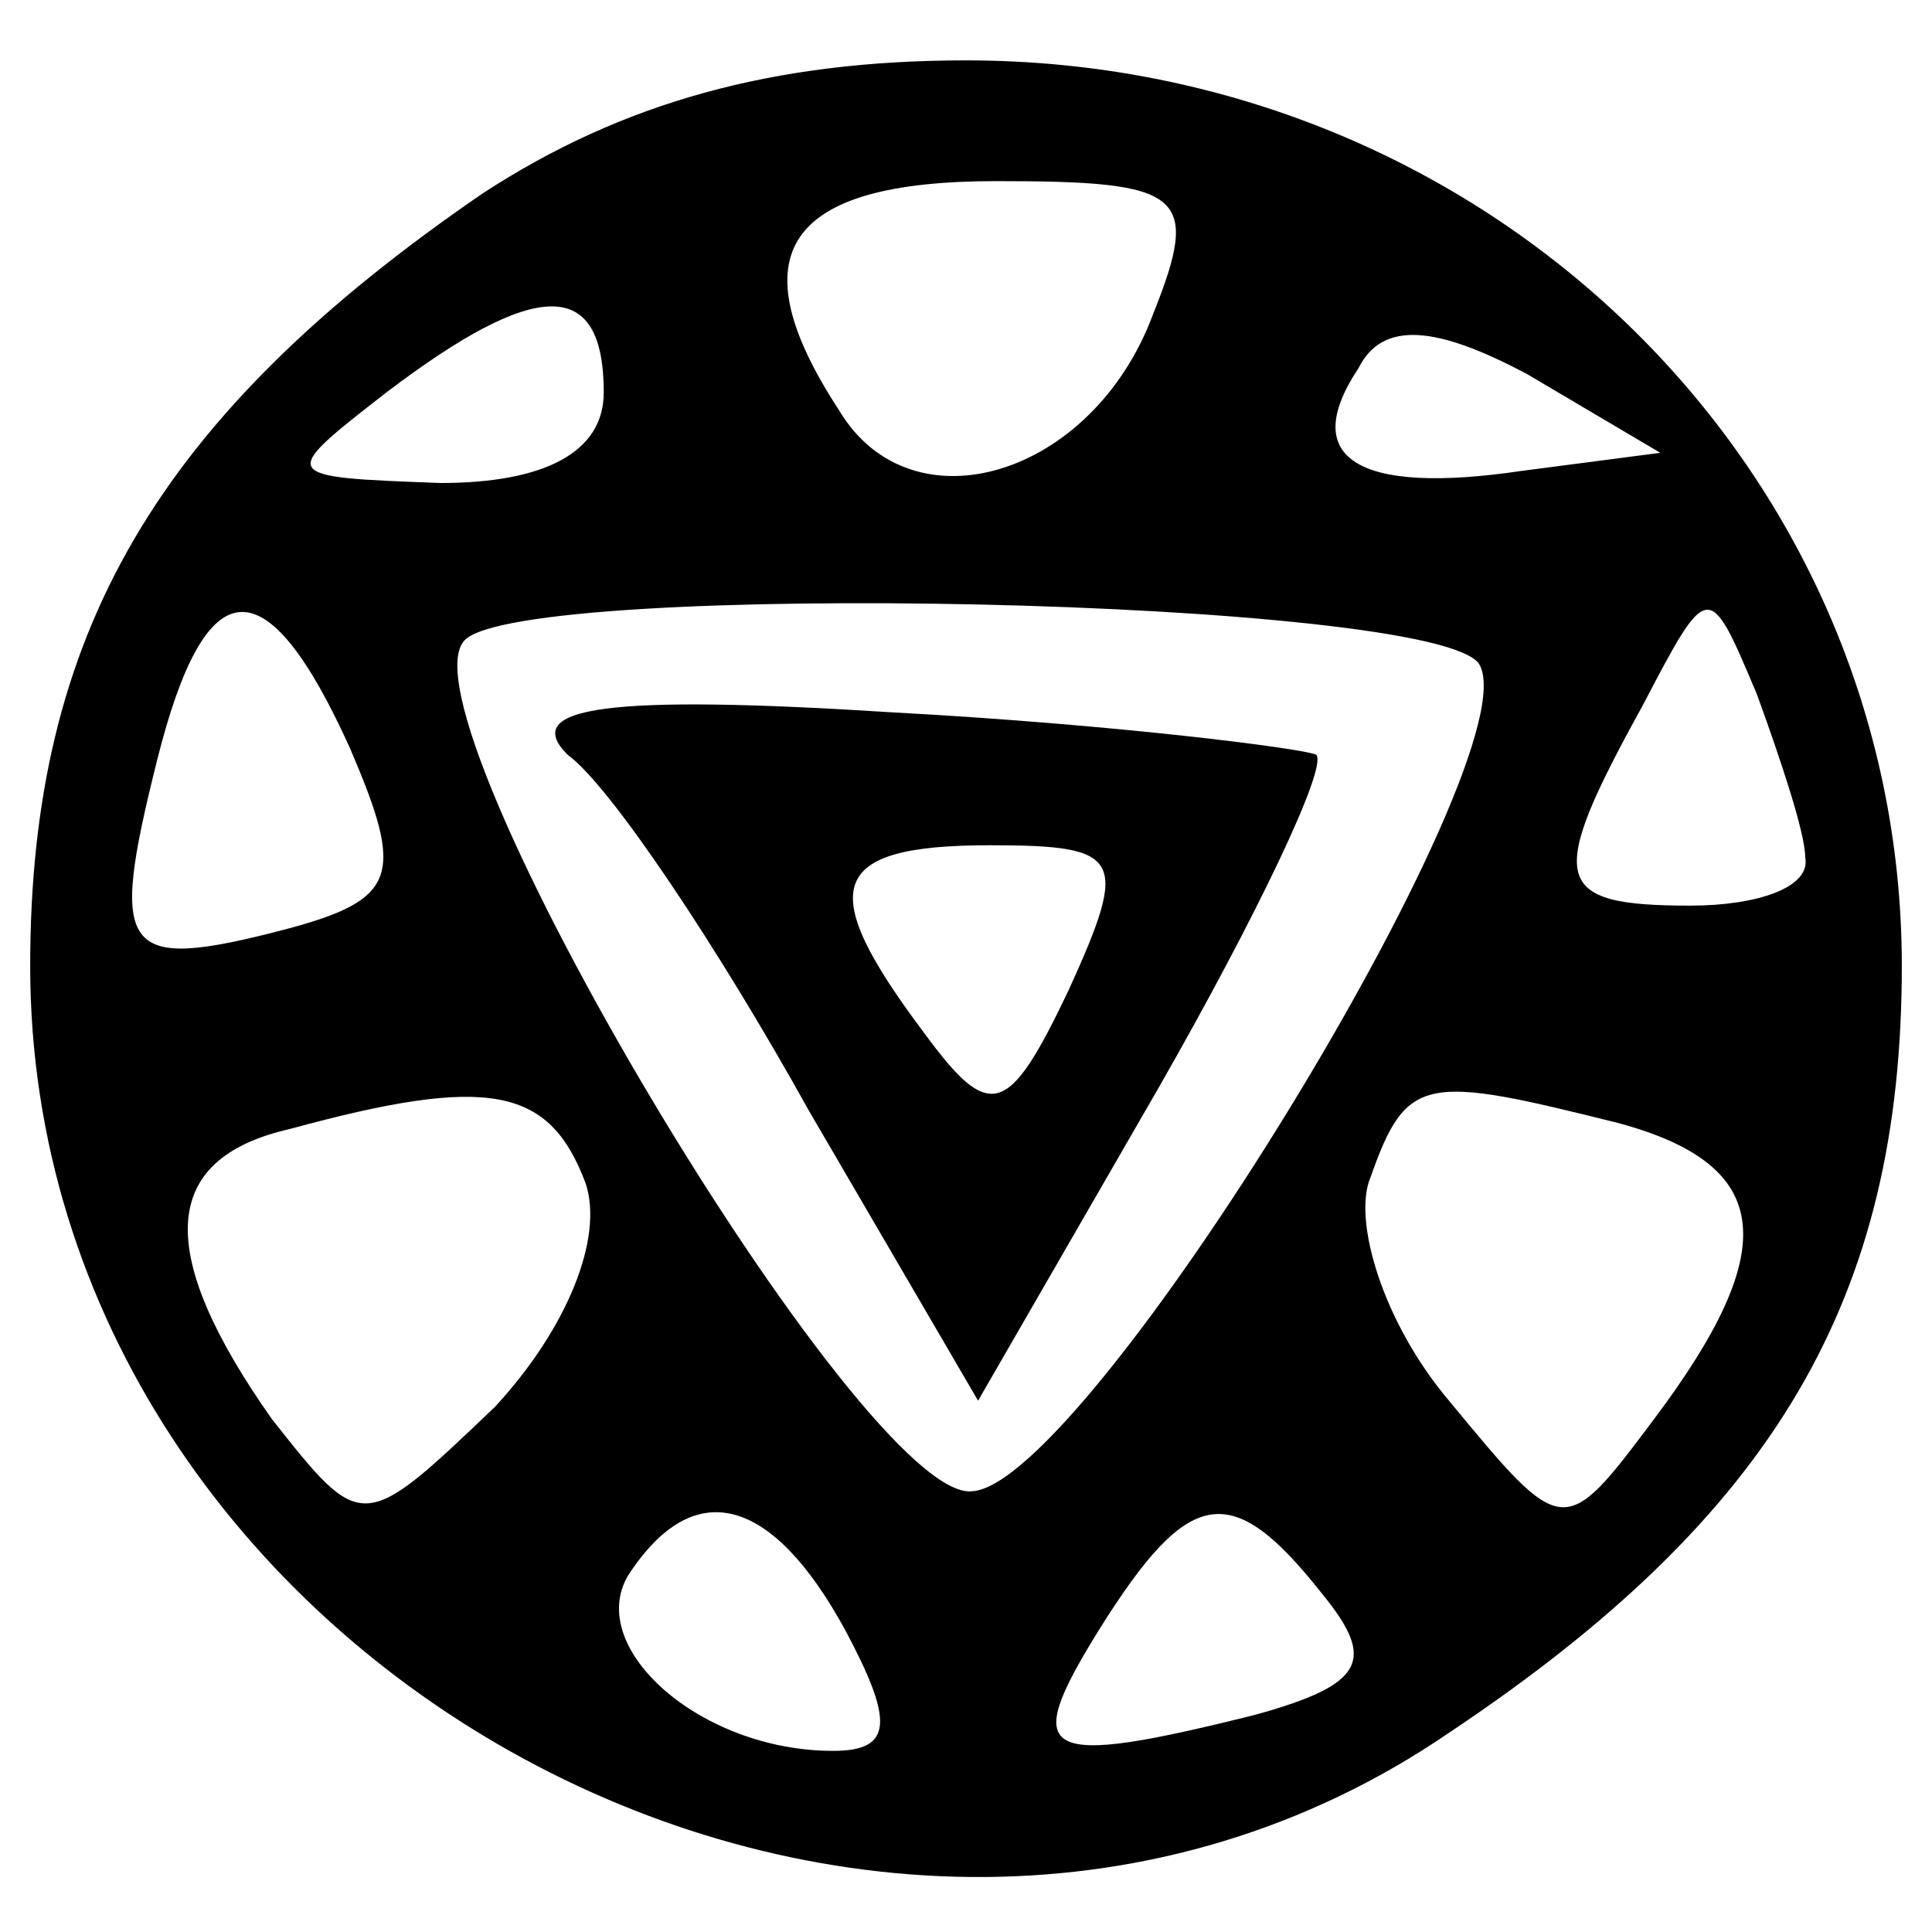 <?xml version="1.0" standalone="no"?>
<!DOCTYPE svg PUBLIC "-//W3C//DTD SVG 20010904//EN"
 "http://www.w3.org/TR/2001/REC-SVG-20010904/DTD/svg10.dtd">
<svg version="1.0" xmlns="http://www.w3.org/2000/svg"
 width="32pt" height="32pt" viewBox="0 0 32 32"
 preserveAspectRatio="xMidYMid meet">

<g transform="translate(0,32) scale(0.1,-0.1)"
fill="#000000" stroke="none">
<path d="M80 288 c-54 -37 -75 -73 -75 -128 0 -116 140 -192 235 -127 54 36
75 72 75 127 0 83 -69 150 -155 150 -32 0 -57 -7 -80 -22z m111 -20 c-10 -27
-40 -36 -52 -16 -17 26 -9 38 26 38 31 0 34 -2 26 -22z m-91 -13 c0 -10 -10
-15 -27 -15 -27 1 -27 1 -9 15 25 19 36 19 36 0z m152 -13 c-27 -4 -37 2 -27
17 4 8 13 7 28 -1 l22 -13 -23 -3z m-194 -46 c9 -21 8 -25 -11 -30 -27 -7 -29
-4 -21 28 8 32 18 33 32 2z m187 14 c9 -15 -65 -136 -84 -137 -18 -2 -96 129
-84 141 10 10 161 7 168 -4z m54 -32 c1 -5 -8 -8 -19 -8 -23 0 -24 4 -8 33 11
21 11 21 19 2 4 -11 8 -23 8 -27z m-202 -54 c3 -9 -3 -24 -15 -37 -22 -21 -22
-21 -37 -2 -19 27 -19 43 3 48 33 9 43 7 49 -9z m171 10 c26 -7 27 -21 6 -49
-15 -20 -15 -20 -34 3 -11 13 -16 30 -13 37 6 17 9 17 41 9z m-128 -84 c8 -15
8 -20 -2 -20 -22 0 -41 17 -34 29 11 17 24 13 36 -9z m79 6 c9 -11 7 -15 -11
-20 -36 -9 -39 -7 -26 14 15 24 22 25 37 6z"/>
<path d="M94 195 c7 -5 25 -32 40 -59 l28 -48 30 52 c16 28 28 53 26 55 -2 1
-33 5 -70 7 -47 3 -62 1 -54 -7z m83 -39 c-10 -21 -13 -22 -24 -7 -18 24 -16
31 11 31 22 0 23 -2 13 -24z"/>
</g>
</svg>
